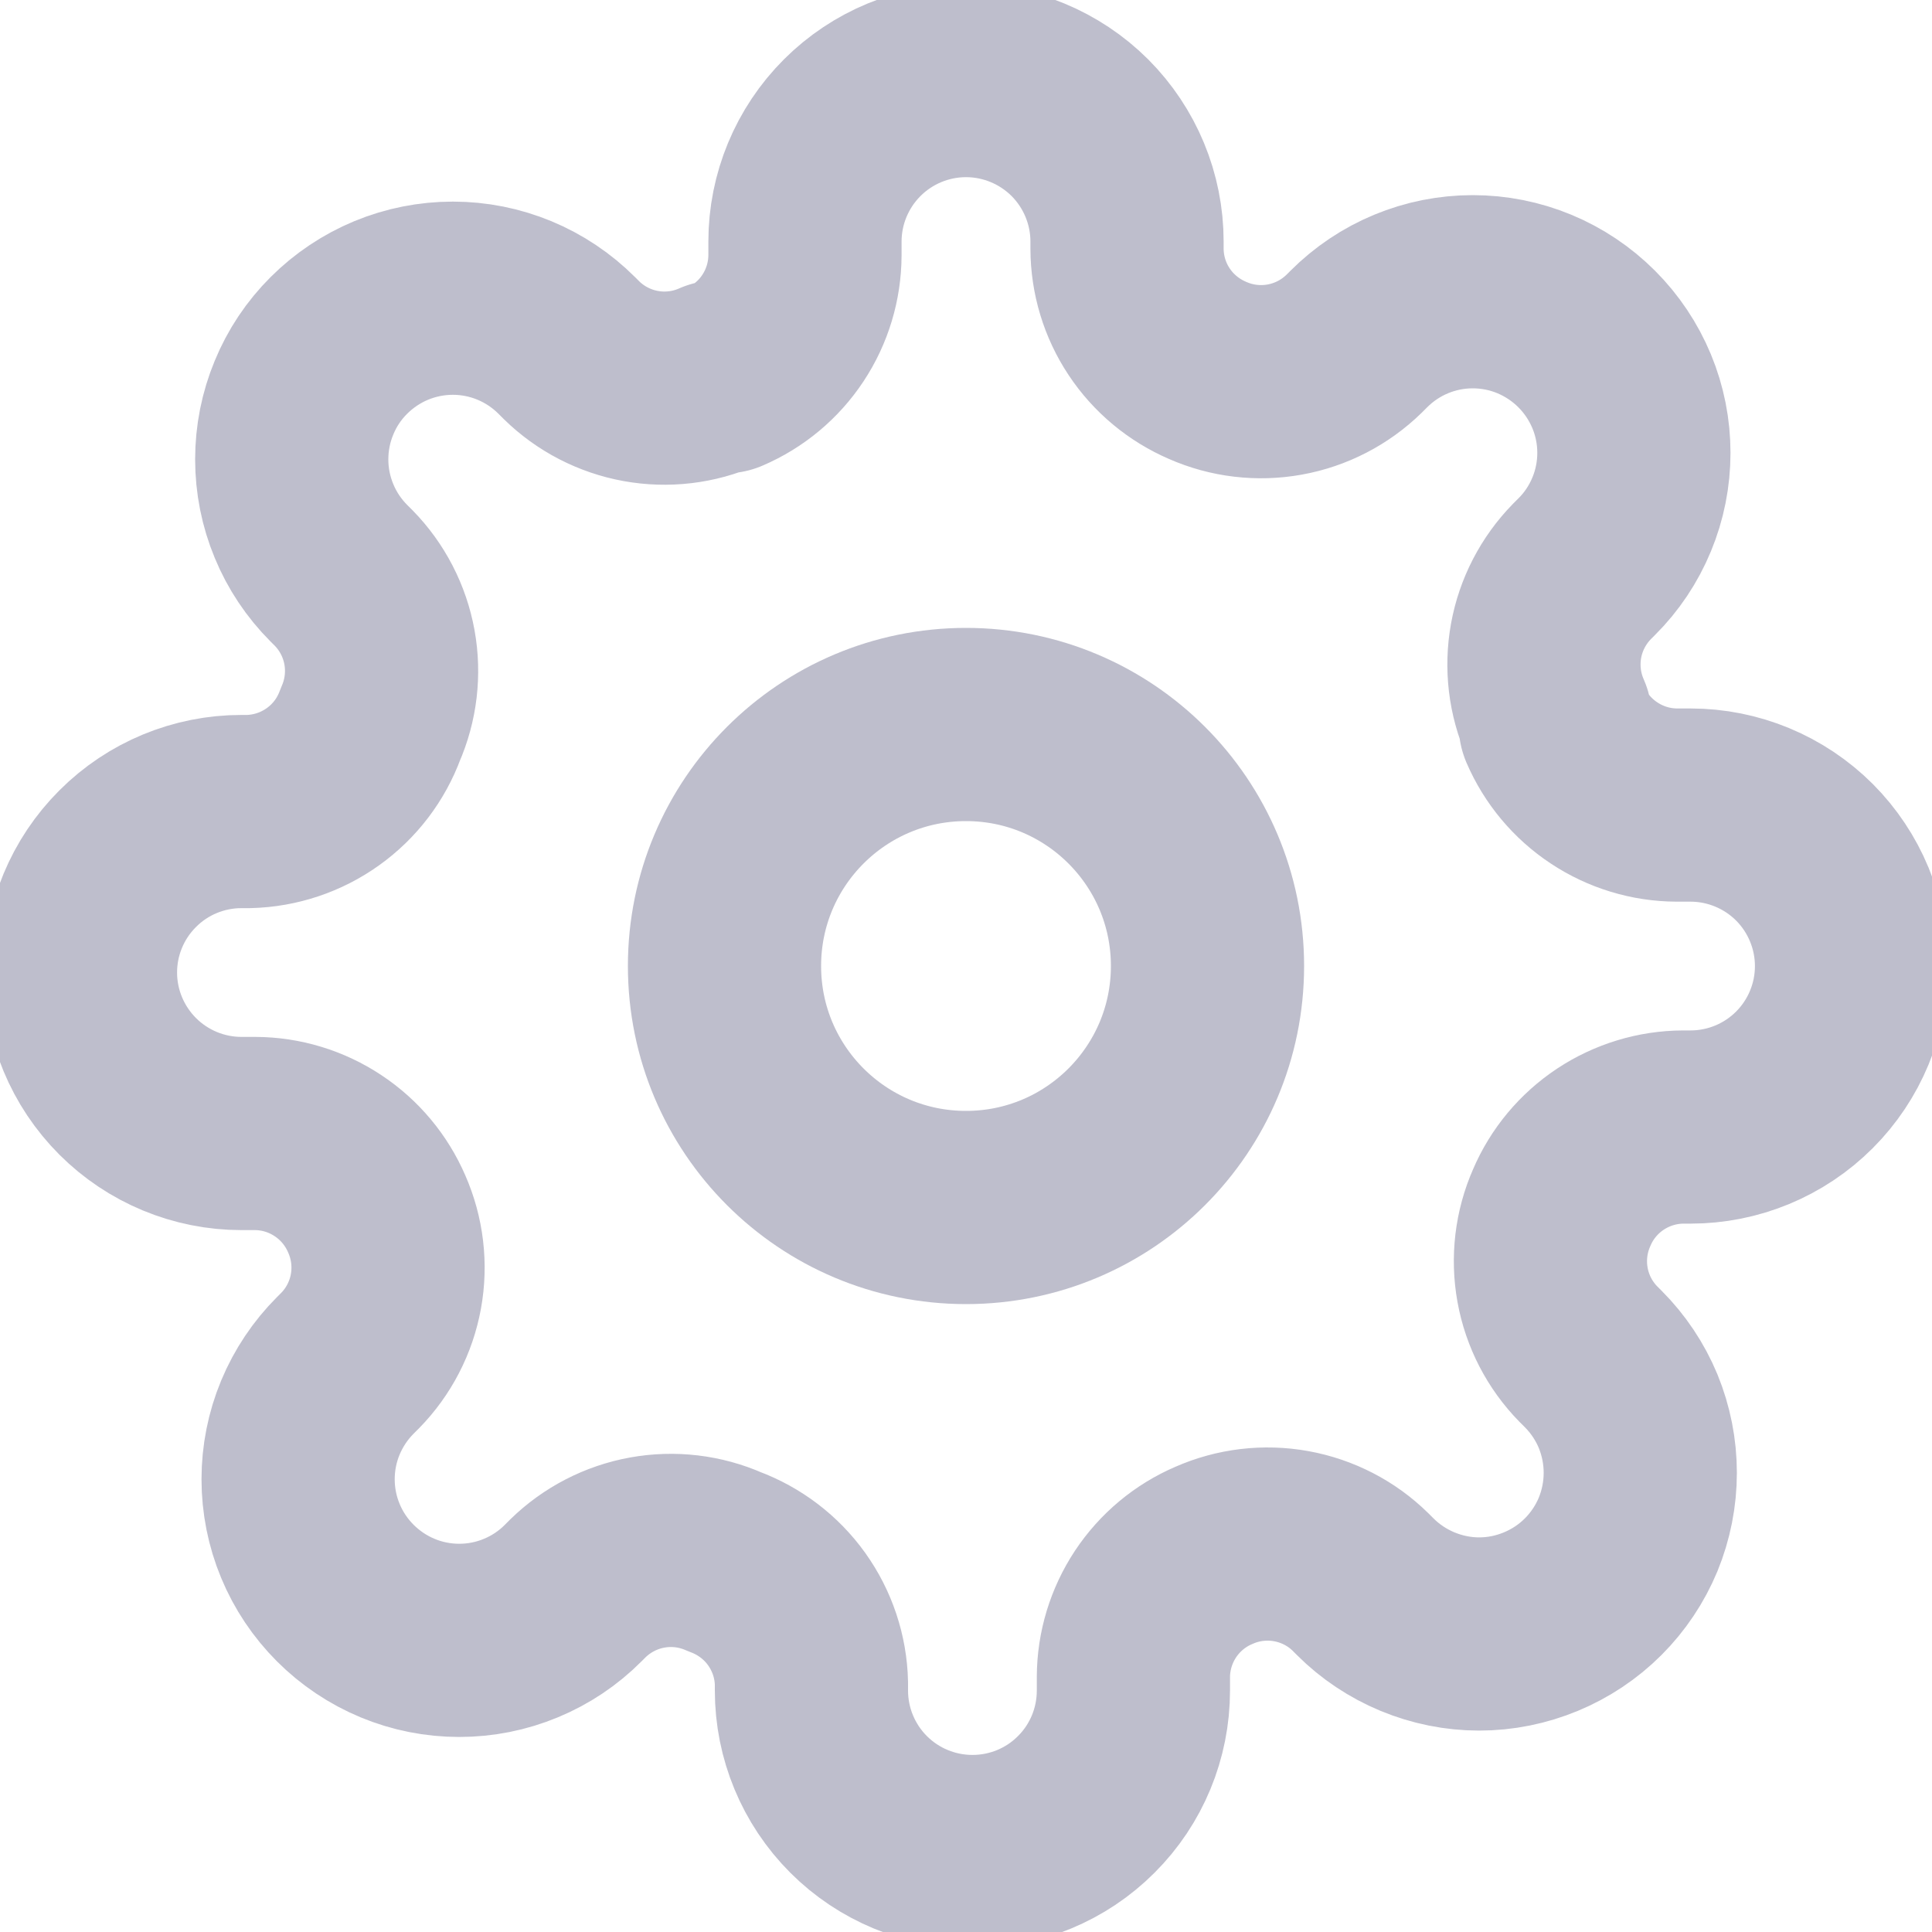 <svg width="20" height="20" viewBox="0 0 20 20" fill="none" xmlns="http://www.w3.org/2000/svg">
<g clip-path="url(#clip0_1032_13525)">
<path d="M10 12.5C11.381 12.5 12.5 11.381 12.5 10C12.5 8.619 11.381 7.5 10 7.5C8.619 7.5 7.5 8.619 7.5 10C7.5 11.381 8.619 12.5 10 12.5Z" stroke="#BEBECC" stroke-width="2" stroke-linecap="round" stroke-linejoin="round"/>
<path d="M16.167 12.501C16.056 12.752 16.023 13.031 16.072 13.301C16.121 13.572 16.25 13.821 16.442 14.017L16.492 14.067C16.647 14.222 16.77 14.406 16.854 14.608C16.937 14.811 16.98 15.027 16.98 15.246C16.98 15.466 16.937 15.682 16.854 15.885C16.77 16.087 16.647 16.271 16.492 16.426C16.337 16.581 16.153 16.703 15.951 16.787C15.748 16.871 15.532 16.915 15.312 16.915C15.094 16.915 14.877 16.871 14.674 16.787C14.472 16.703 14.288 16.581 14.133 16.426L14.083 16.376C13.887 16.183 13.637 16.055 13.367 16.006C13.097 15.957 12.818 15.99 12.567 16.101C12.32 16.206 12.11 16.382 11.962 16.605C11.814 16.829 11.734 17.091 11.733 17.359V17.501C11.733 17.943 11.558 18.367 11.245 18.679C10.933 18.992 10.509 19.167 10.067 19.167C9.625 19.167 9.201 18.992 8.888 18.679C8.576 18.367 8.4 17.943 8.4 17.501V17.426C8.394 17.15 8.304 16.882 8.144 16.658C7.983 16.433 7.759 16.263 7.5 16.167C7.249 16.056 6.97 16.023 6.7 16.072C6.429 16.121 6.18 16.25 5.983 16.442L5.933 16.492C5.779 16.647 5.595 16.77 5.392 16.854C5.19 16.938 4.973 16.981 4.754 16.981C4.535 16.981 4.318 16.938 4.116 16.854C3.914 16.77 3.73 16.647 3.575 16.492C3.42 16.337 3.297 16.154 3.213 15.951C3.129 15.749 3.086 15.532 3.086 15.313C3.086 15.094 3.129 14.877 3.213 14.675C3.297 14.473 3.42 14.289 3.575 14.134L3.625 14.084C3.817 13.888 3.946 13.638 3.995 13.368C4.044 13.098 4.011 12.819 3.9 12.567C3.794 12.321 3.619 12.111 3.395 11.963C3.172 11.815 2.91 11.735 2.642 11.734H2.5C2.058 11.734 1.634 11.558 1.322 11.246C1.009 10.933 0.833 10.509 0.833 10.067C0.833 9.625 1.009 9.201 1.322 8.889C1.634 8.576 2.058 8.401 2.5 8.401H2.575C2.851 8.394 3.118 8.305 3.343 8.144C3.567 7.984 3.738 7.76 3.833 7.501C3.944 7.249 3.977 6.97 3.928 6.7C3.879 6.43 3.75 6.18 3.558 5.984L3.508 5.934C3.353 5.779 3.23 5.595 3.147 5.393C3.063 5.191 3.02 4.974 3.02 4.755C3.02 4.536 3.063 4.319 3.147 4.117C3.23 3.914 3.353 3.73 3.508 3.576C3.663 3.421 3.847 3.298 4.049 3.214C4.252 3.13 4.469 3.087 4.688 3.087C4.907 3.087 5.123 3.13 5.326 3.214C5.528 3.298 5.712 3.421 5.867 3.576L5.917 3.626C6.113 3.818 6.363 3.947 6.633 3.996C6.903 4.045 7.182 4.012 7.433 3.901H7.5C7.747 3.795 7.957 3.62 8.105 3.396C8.253 3.172 8.332 2.91 8.333 2.642V2.501C8.333 2.059 8.509 1.635 8.822 1.322C9.134 1.01 9.558 0.834 10 0.834C10.442 0.834 10.866 1.01 11.179 1.322C11.491 1.635 11.667 2.059 11.667 2.501V2.576C11.668 2.844 11.747 3.106 11.895 3.329C12.043 3.553 12.254 3.728 12.5 3.834C12.751 3.945 13.03 3.978 13.3 3.929C13.571 3.88 13.82 3.751 14.017 3.559L14.067 3.509C14.222 3.354 14.405 3.231 14.608 3.147C14.81 3.063 15.027 3.02 15.246 3.02C15.465 3.02 15.682 3.063 15.884 3.147C16.086 3.231 16.27 3.354 16.425 3.509C16.58 3.664 16.703 3.848 16.787 4.05C16.871 4.252 16.914 4.469 16.914 4.688C16.914 4.907 16.871 5.124 16.787 5.326C16.703 5.529 16.58 5.713 16.425 5.867L16.375 5.917C16.183 6.114 16.054 6.363 16.005 6.633C15.956 6.904 15.989 7.183 16.1 7.434V7.501C16.206 7.747 16.381 7.957 16.605 8.105C16.828 8.253 17.09 8.333 17.358 8.334H17.5C17.942 8.334 18.366 8.51 18.679 8.822C18.991 9.135 19.167 9.559 19.167 10.001C19.167 10.443 18.991 10.867 18.679 11.179C18.366 11.492 17.942 11.667 17.5 11.667H17.425C17.157 11.668 16.895 11.748 16.671 11.896C16.448 12.044 16.272 12.254 16.167 12.501V12.501Z" stroke="#BEBECC" stroke-width="2" stroke-linecap="round" stroke-linejoin="round"/>
</g>
<defs>
<clipPath id="clip0_1032_13525">
<rect width="20" height="20" fill="white"/>
</clipPath>
</defs>
</svg>

